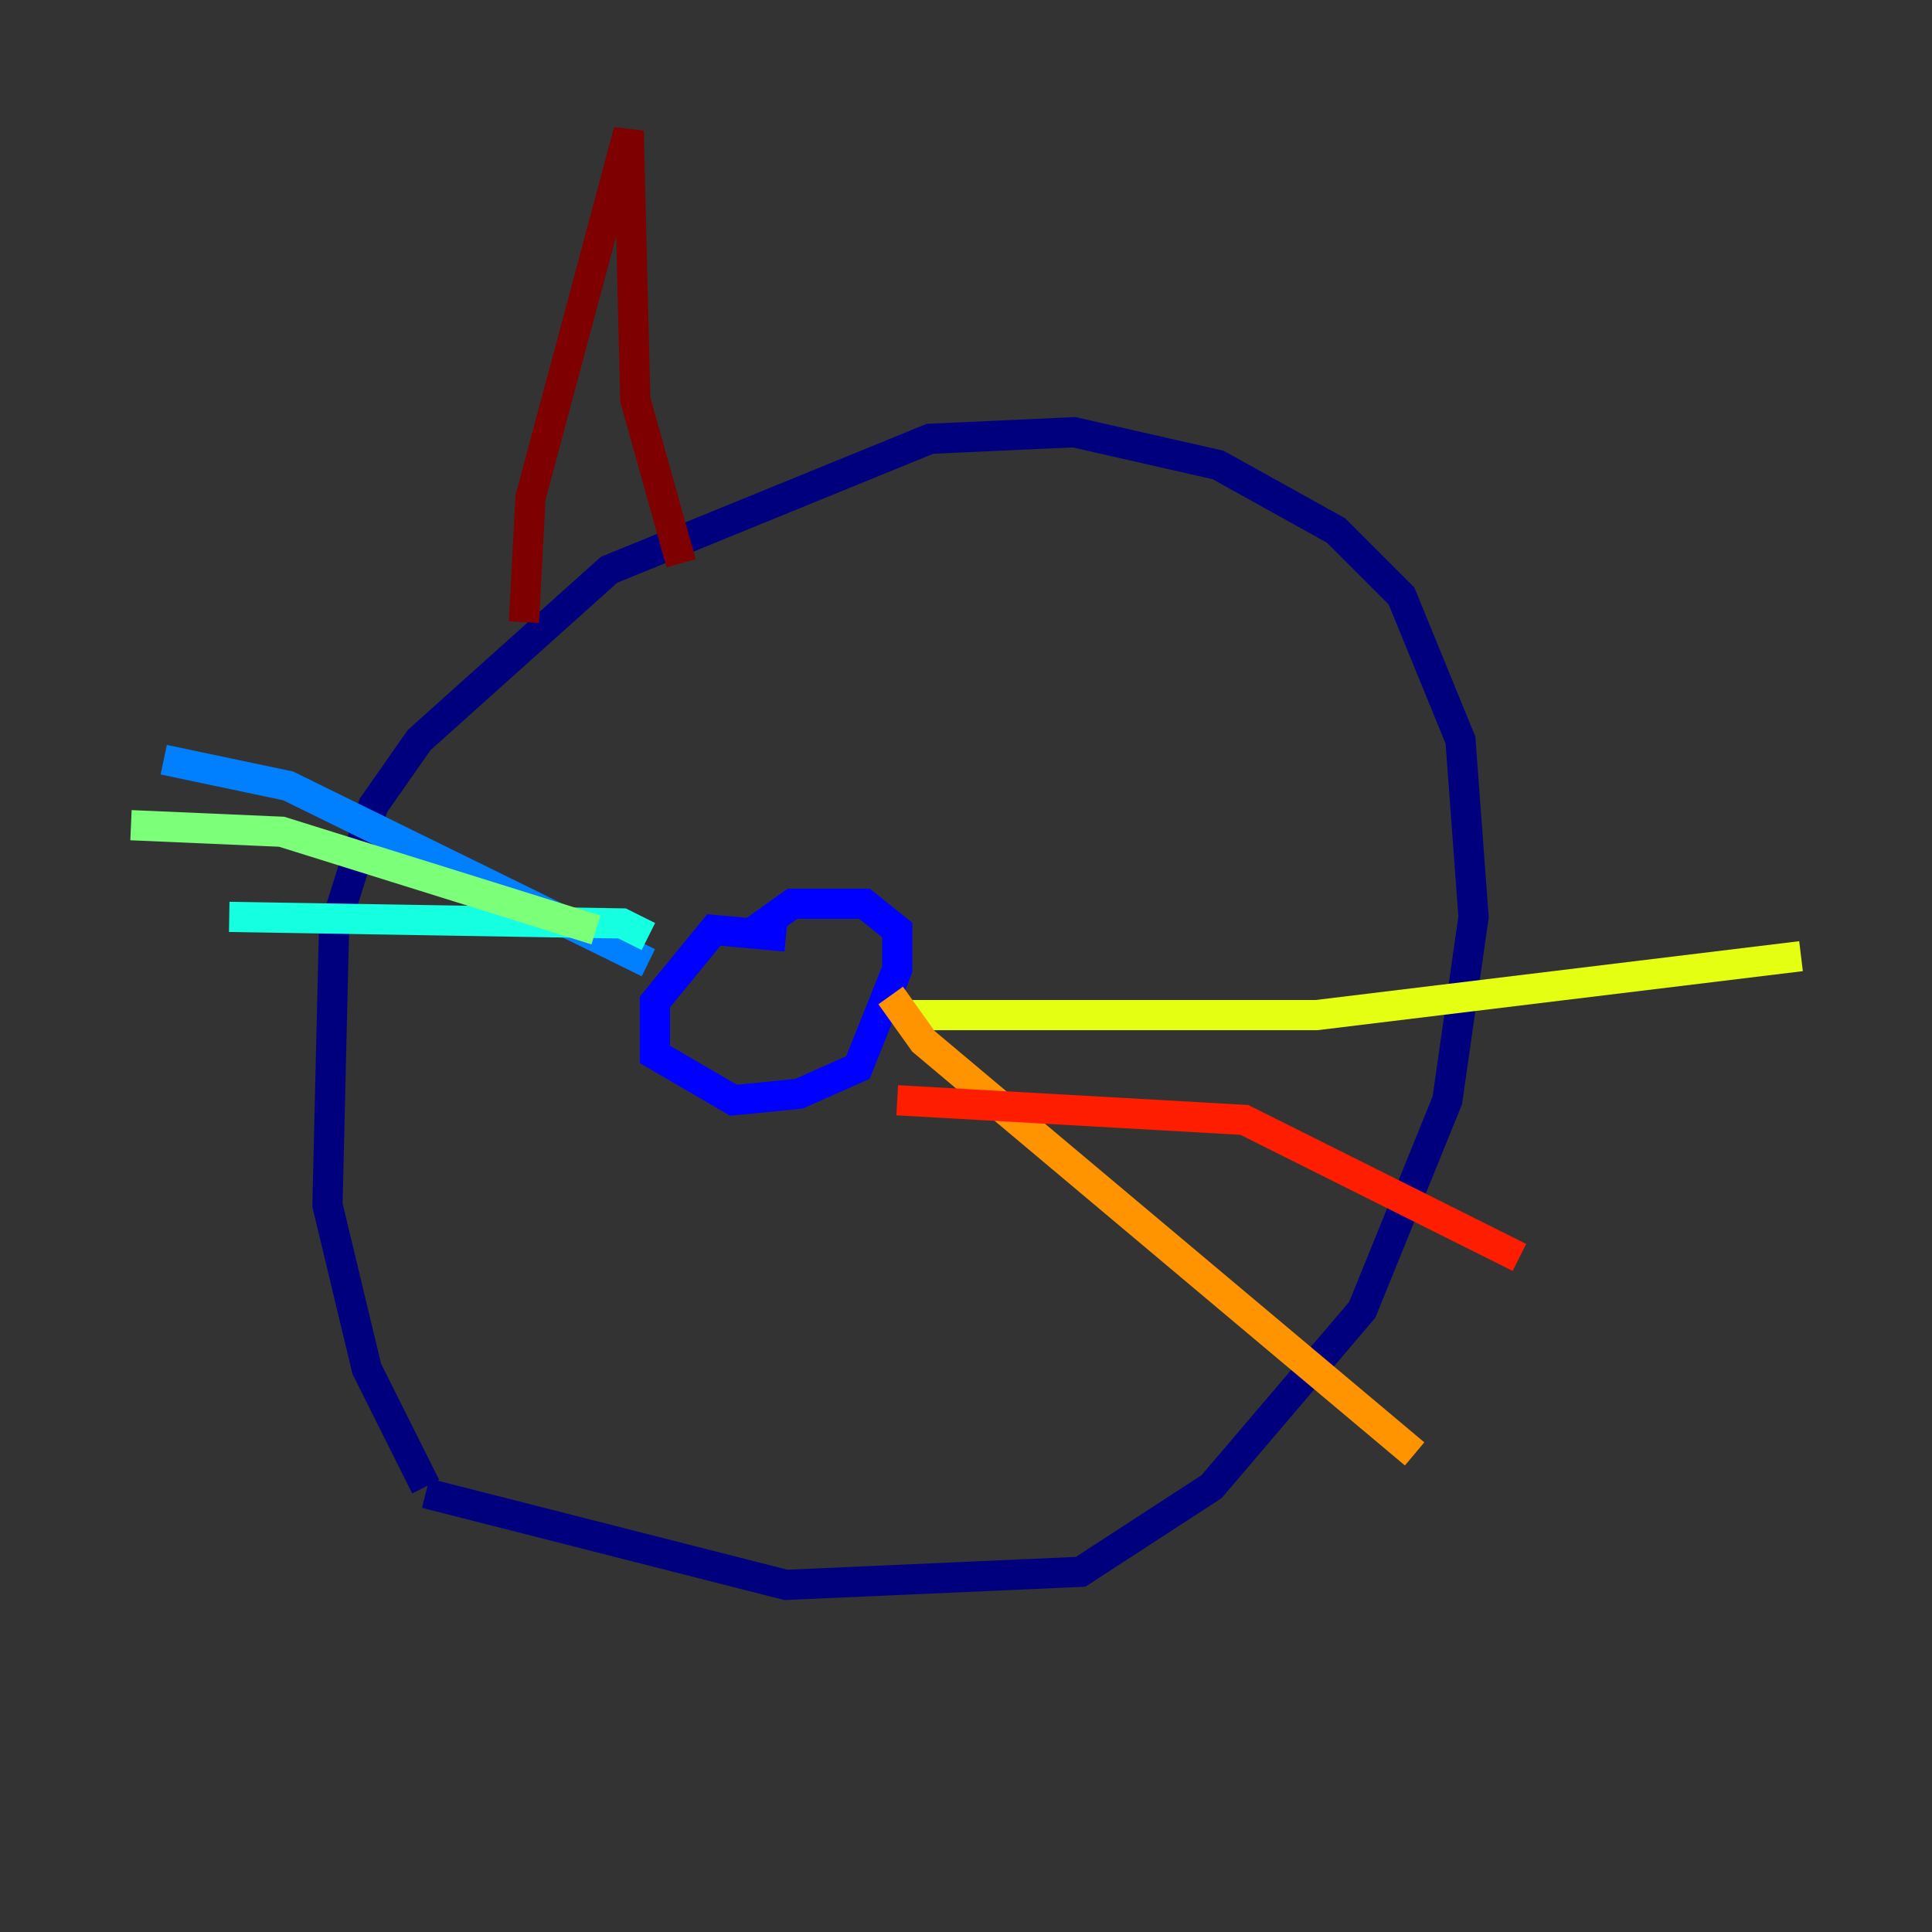 <?xml version="1.0" encoding="utf-8" ?>
<svg baseProfile="tiny" height="128" version="1.2" viewBox="0,0,128,128" width="128" xmlns="http://www.w3.org/2000/svg" xmlns:ev="http://www.w3.org/2001/xml-events" xmlns:xlink="http://www.w3.org/1999/xlink"><rect x="0" y="0" width="128" height="128" fill="#333333" stroke="none"/><defs /><polyline fill="none" points="28.203,98.929 52.068,105.003 71.593,104.136 80.271,98.495 90.251,86.78 95.891,72.895 97.627,60.746 96.759,49.031 92.854,39.485 88.515,35.146 80.705,30.807 71.159,28.637 61.614,29.071 40.352,37.749 27.77,49.031 24.732,53.37 22.129,61.614 21.695,79.837 24.298,90.685 28.203,98.495" stroke="#00007f" stroke-width="2" /><polyline fill="none" points="52.068,62.047 47.295,61.614 43.39,66.386 43.39,69.858 48.597,72.895 52.936,72.461 56.841,70.725 59.444,64.217 59.444,61.614 57.275,59.878 52.502,59.878 49.464,62.047" stroke="#0000ff" stroke-width="2" /><polyline fill="none" points="42.956,63.783 19.091,52.068 10.848,50.332" stroke="#0080ff" stroke-width="2" /><polyline fill="none" points="42.956,62.047 41.22,61.18 15.186,60.746" stroke="#15ffe1" stroke-width="2" /><polyline fill="none" points="39.485,61.614 18.658,55.105 8.678,54.671" stroke="#7cff79" stroke-width="2" /><polyline fill="none" points="59.878,67.254 87.214,67.254 119.322,63.349" stroke="#e4ff12" stroke-width="2" /><polyline fill="none" points="59.01,65.953 61.18,68.99 93.722,96.325" stroke="#ff9400" stroke-width="2" /><polyline fill="none" points="59.444,72.895 82.441,74.197 100.664,83.308" stroke="#ff1d00" stroke-width="2" /><polyline fill="none" points="45.125,37.315 42.088,26.468 41.654,8.678 35.146,32.976 34.712,41.22" stroke="#7f0000" stroke-width="2" /></svg>